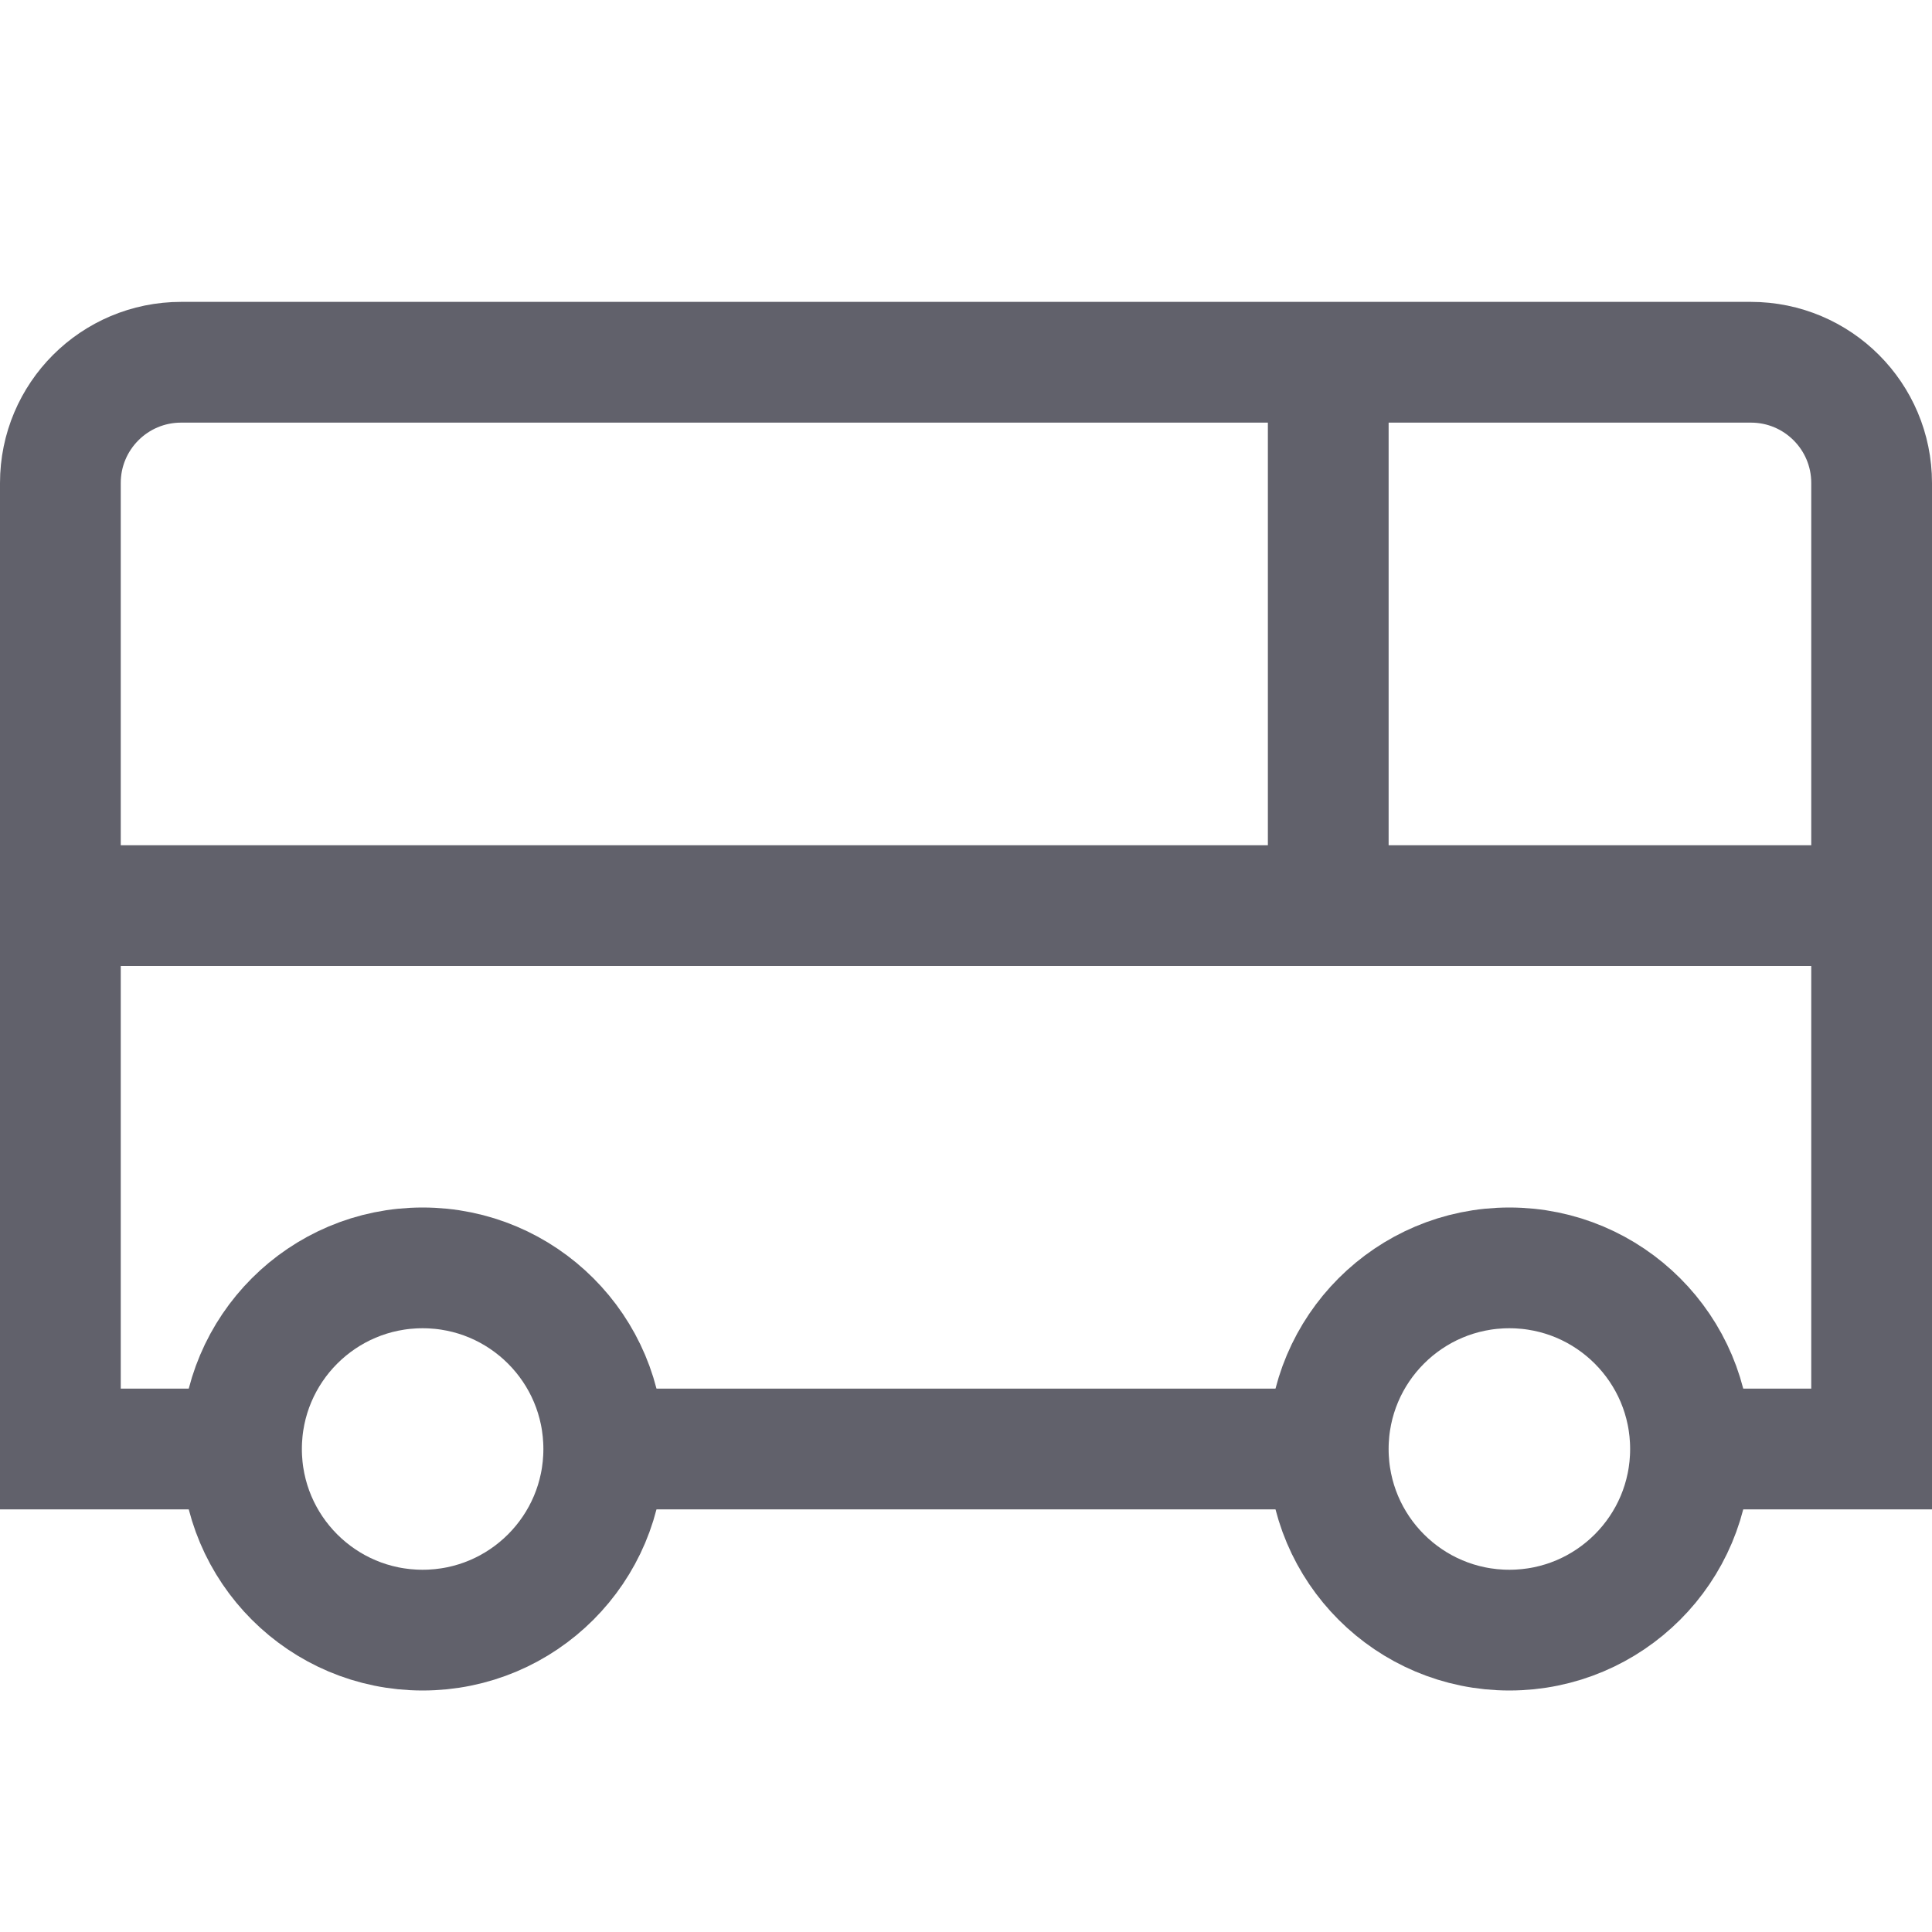 <svg xmlns="http://www.w3.org/2000/svg" height="32" width="32" viewBox="0 0 32 32"><line fill="none" stroke="#61616b" stroke-width="2" x1="22" y1="24" x2="10" y2="24"></line> <path fill="none" stroke="#61616b" stroke-width="2" d="M4,24H1V8 c0-1.105,0.895-2,2-2h26c1.105,0,2,0.895,2,2v16h-3"></path> <circle data-color="color-2" fill="none" stroke="#61616b" stroke-width="2" cx="7" cy="24" r="3"></circle> <circle data-color="color-2" fill="none" stroke="#61616b" stroke-width="2" cx="25" cy="24" r="3"></circle> <line data-cap="butt" fill="none" stroke="#61616b" stroke-width="2" x1="1" y1="15" x2="31" y2="15"></line> <line data-cap="butt" fill="none" stroke="#61616b" stroke-width="2" x1="22" y1="6" x2="22" y2="15"></line></svg>